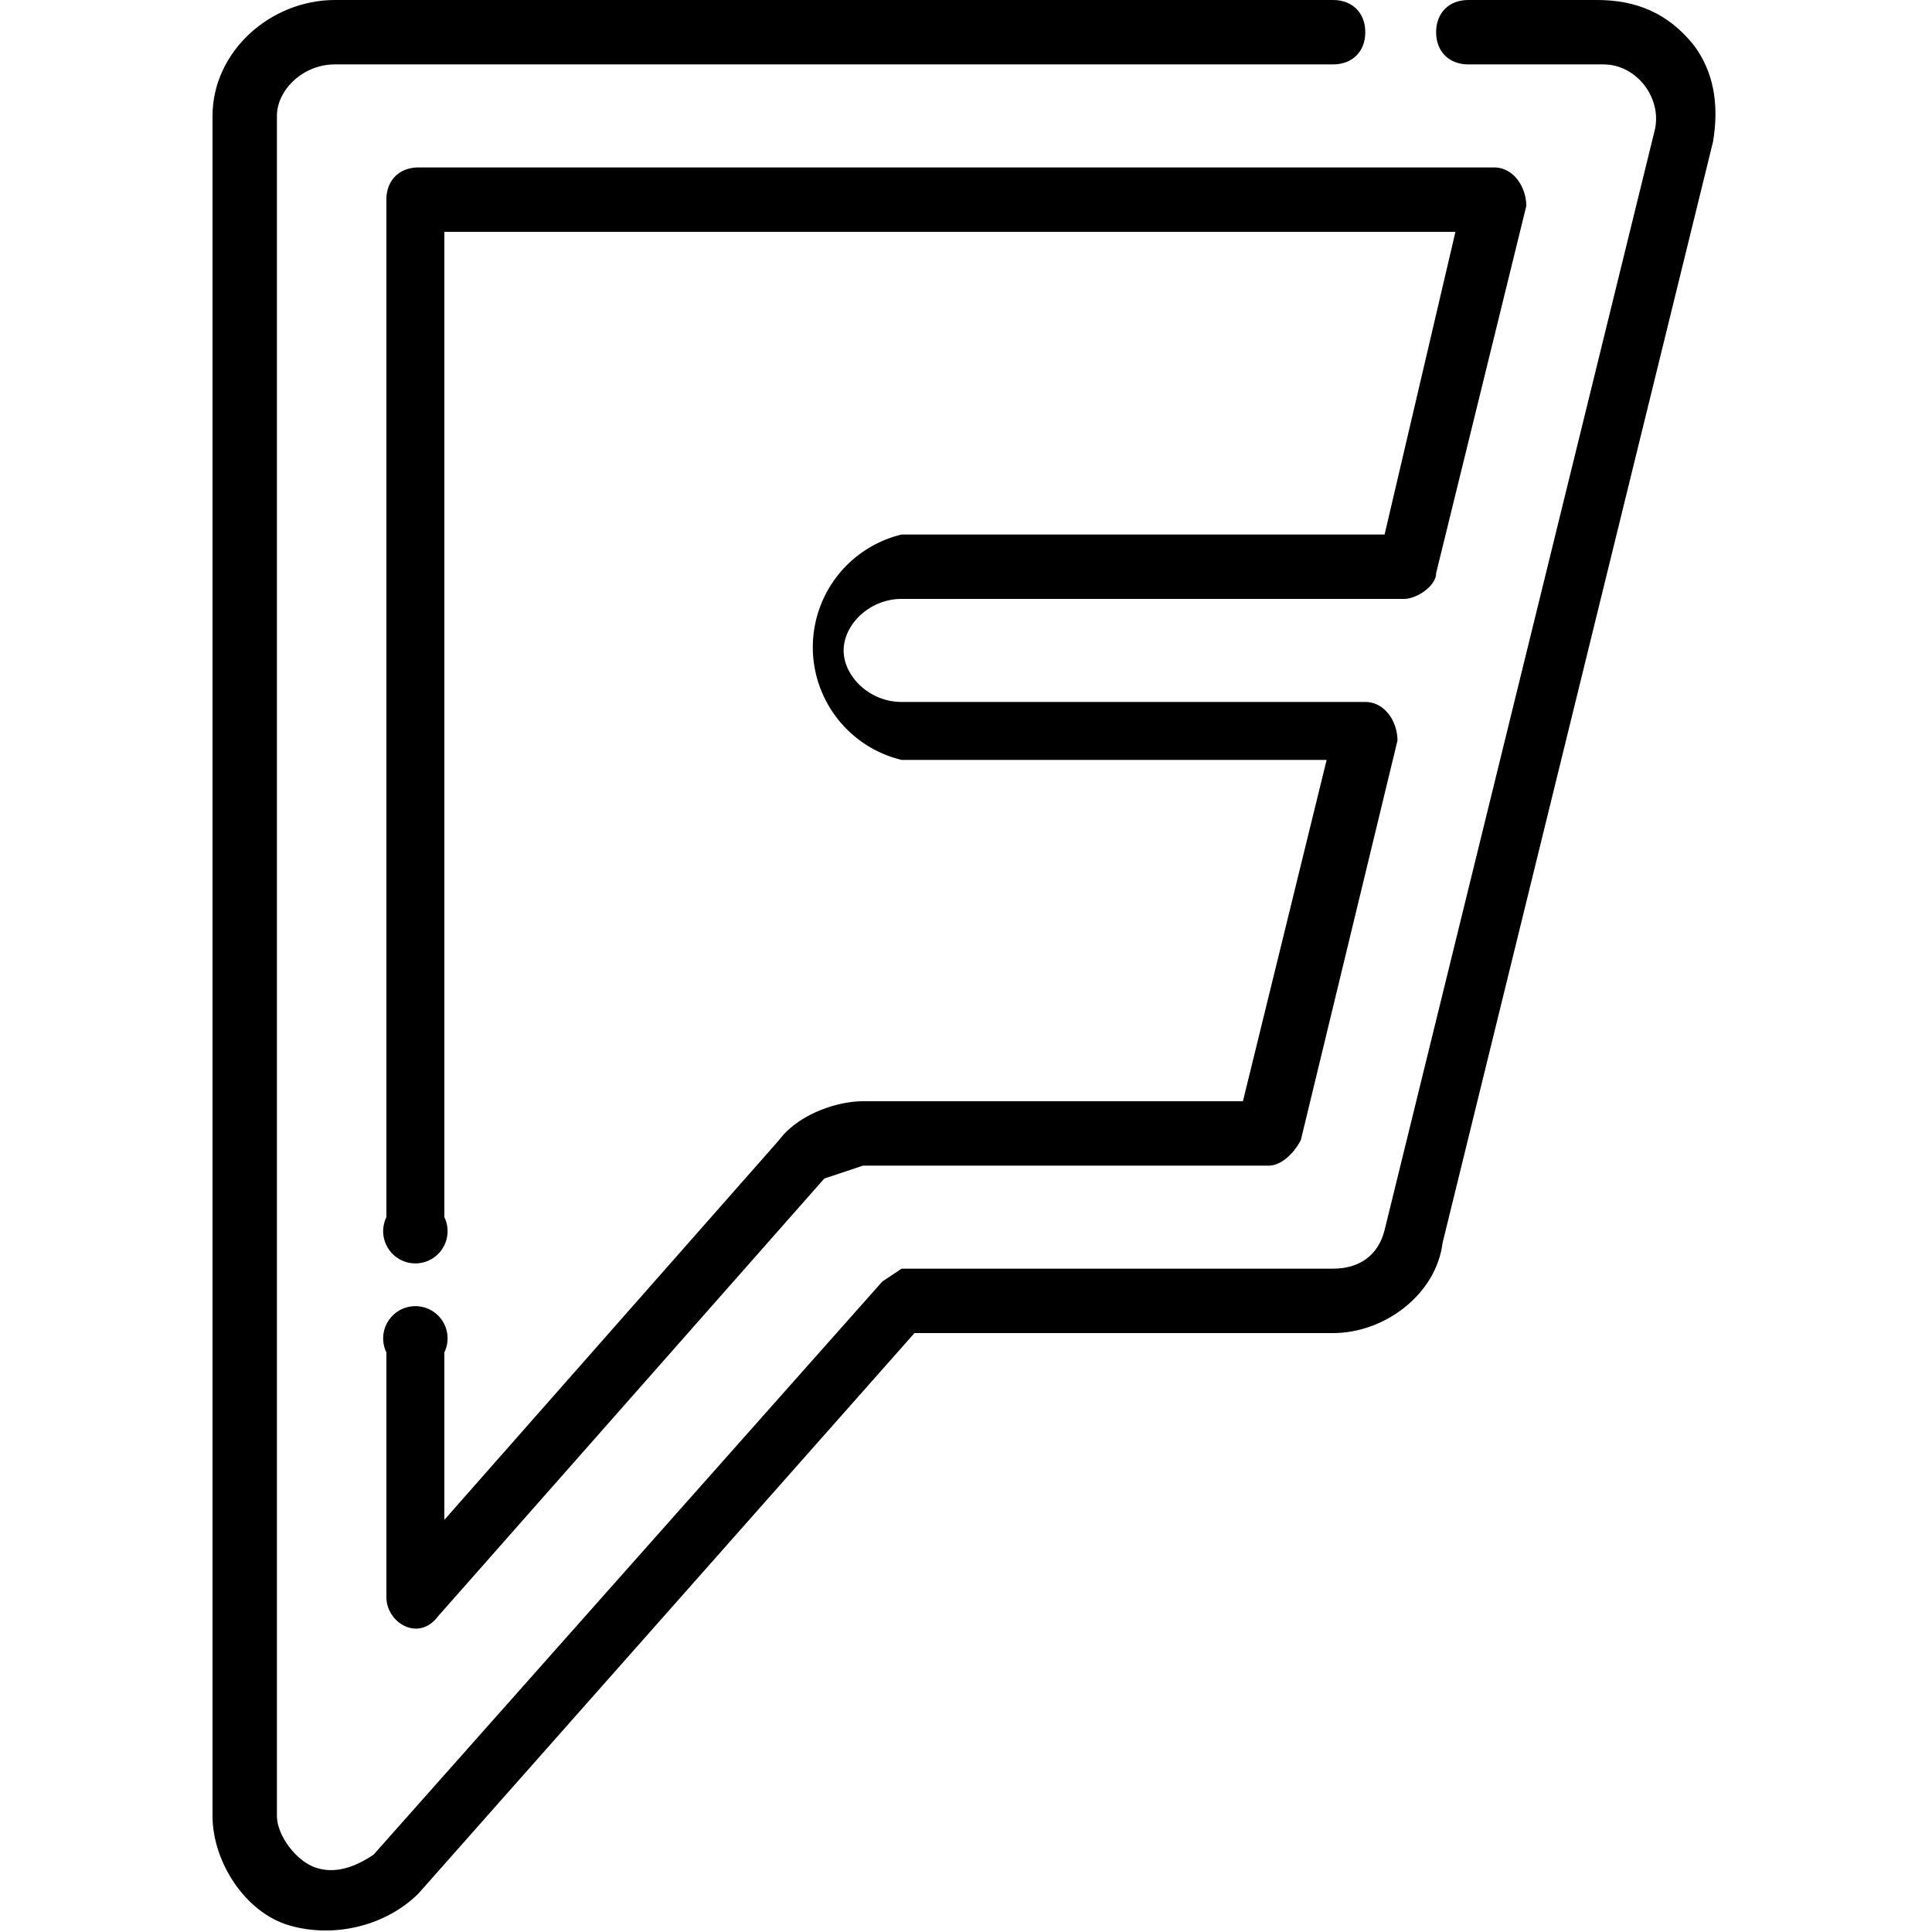 <svg version="1" xmlns="http://www.w3.org/2000/svg" viewBox="0 0 300 300"><path d="M263 7c-4-5-9-7-15-7h-20c-3 0-5 2-5 5s2 5 5 5h21c5 0 9 5 8 10l-42 171c-1 4-4 6-8 6h-67l-3 2-79 89c-3 2-6 3-9 2s-6-5-6-8V18c0-4 4-8 9-8h155c3 0 5-2 5-5s-2-5-5-5H52C42 0 33 8 33 18v264c0 7 5 15 12 17s15 0 20-5l77-87h65c8 0 16-6 17-14l42-171c1-6 0-11-3-15z"/><path d="M232 26H65c-3 0-5 2-5 5v158a5 5 0 1 0 9 0V36h157l-11 47h-75a18 18 0 0 0 0 35h66l-13 53h-59c-4 0-10 2-13 6l-52 59v-26a5 5 0 1 0-9 0v38c0 4 5 7 8 3l60-68 6-2h63c2 0 4-2 5-4l15-62c0-3-2-6-5-6h-72c-5 0-9-4-9-8s4-8 9-8h78c2 0 5-2 5-4l14-57c0-3-2-6-5-6z"/></svg>